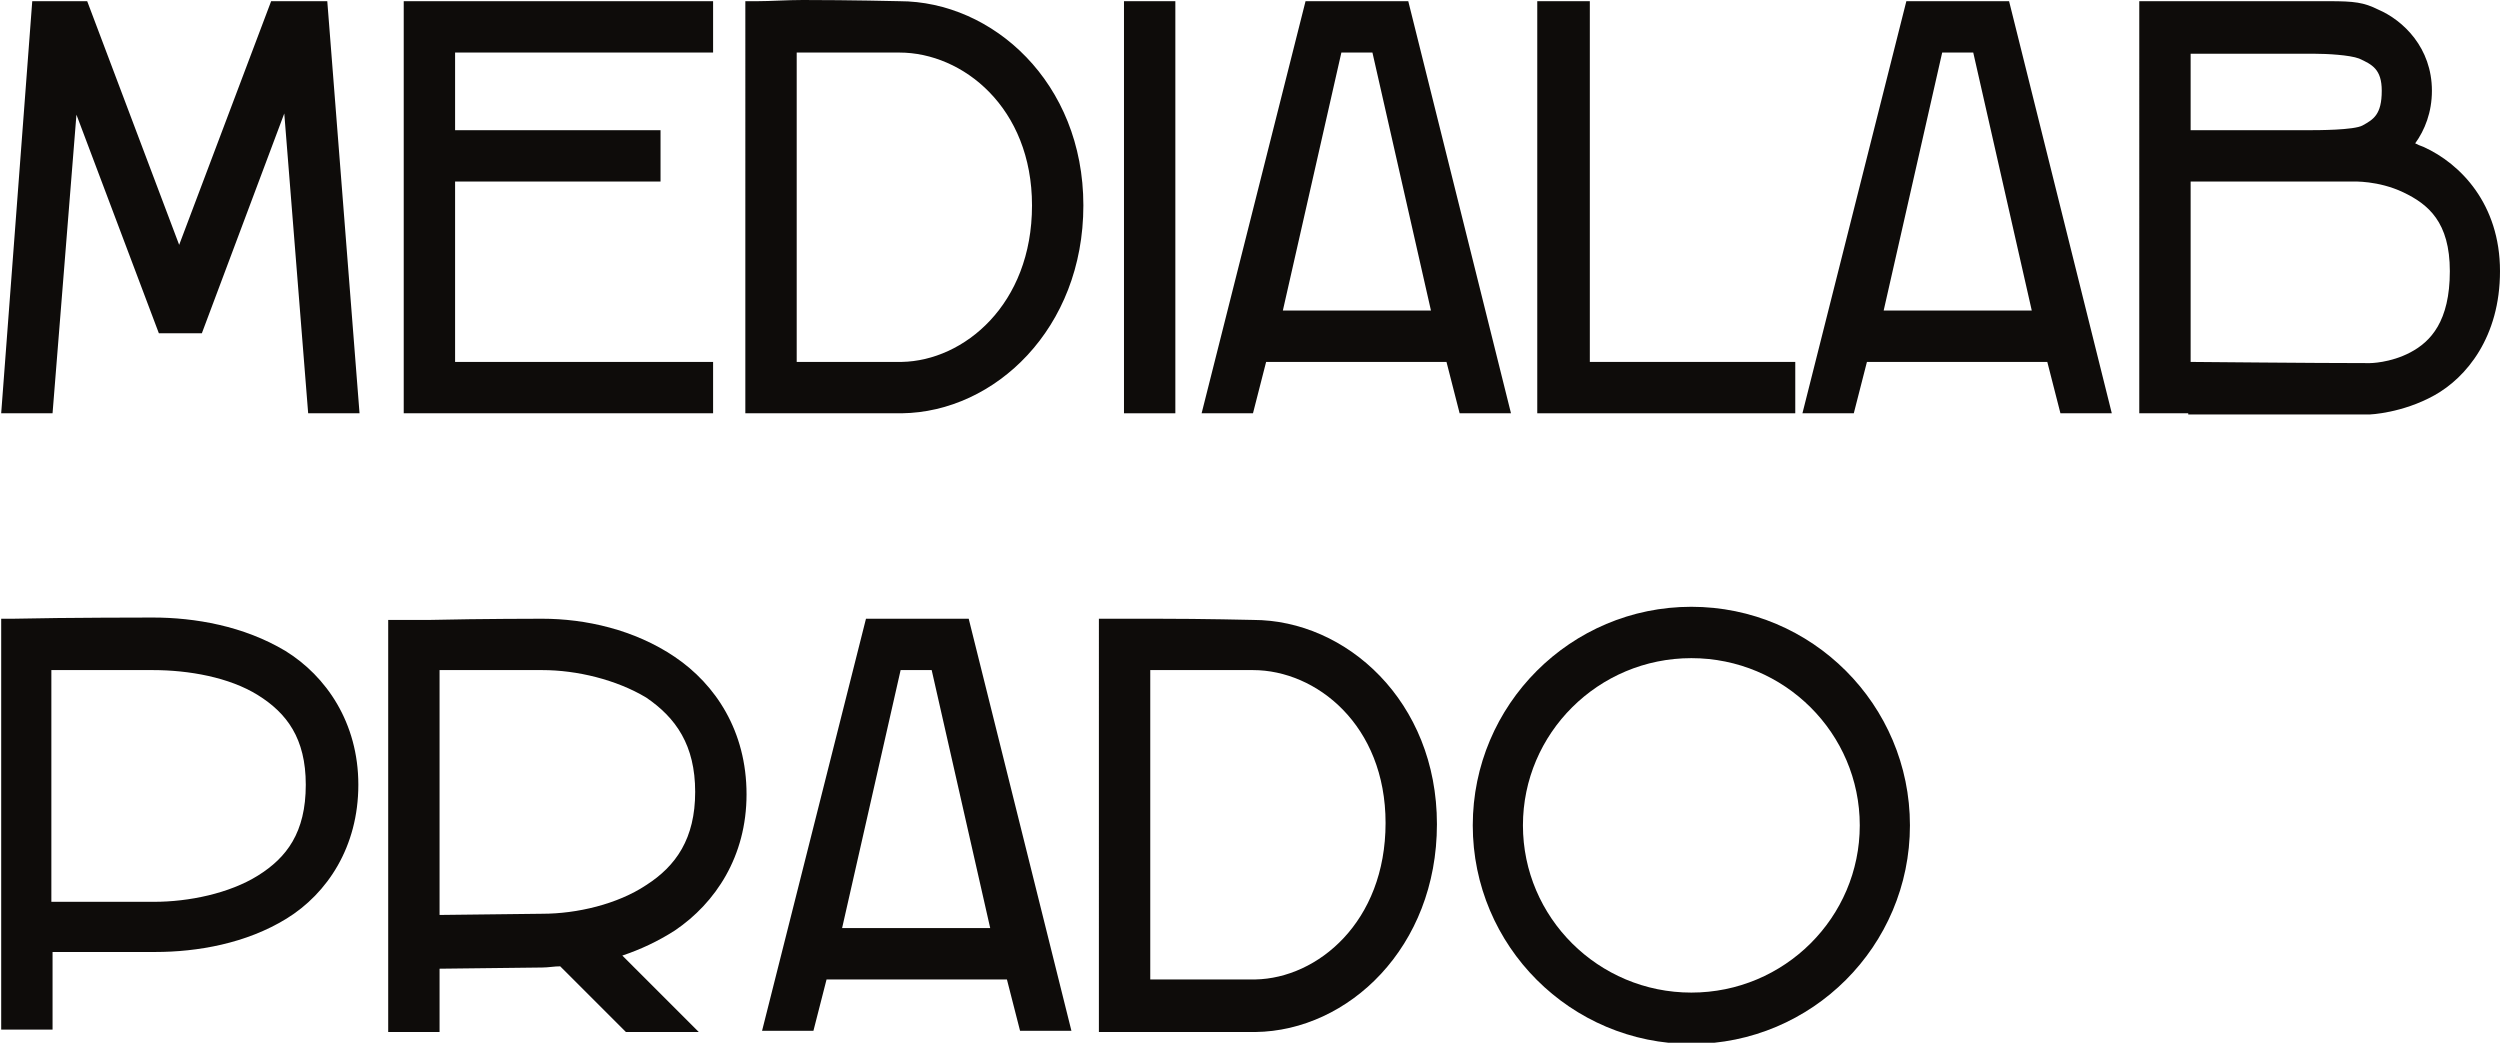 <?xml version="1.0" encoding="utf-8"?>
<!-- Generator: Adobe Illustrator 18.0.0, SVG Export Plug-In . SVG Version: 6.00 Build 0)  -->
<!DOCTYPE svg PUBLIC "-//W3C//DTD SVG 1.1//EN" "http://www.w3.org/Graphics/SVG/1.1/DTD/svg11.dtd">
<svg version="1.1" id="Layer_1" xmlns="http://www.w3.org/2000/svg" xmlns:xlink="http://www.w3.org/1999/xlink" x="0px" y="0px"
	 viewBox="56.1 4.2 209.3 87.3" enable-background="new 56.1 4.2 209.3 87.3" xml:space="preserve">
<g enable-background="new    ">
	<path fill="#0E0C0A" d="M58.8,4.3h4.6l7.7,20.4l7.7-20.4h4.6l0,0h0.1l2.7,34.5h-4.3l-2-25.1l-6.9,18.4h-3.6l-6.9-18.3l-2,25h-4.3
		L58.8,4.3L58.8,4.3L58.8,4.3z"/>
	<path fill="#0E0C0A" d="M89.9,4.3h4.3h21.6v4.3H94.2v6.5h17.2v4.3H94.2v15.1h21.6v4.3H89.9v-4.3V19.4v-4.3V8.6V4.3z"/>
	<path fill="#0E0C0A" d="M123.3,4.2c4,0,8.1,0.1,8.1,0.1h0v0c7.8,0,15.4,6.8,15.4,17.1c0,10.3-7.4,17.3-15.2,17.4h0h0h-8.7h-0.1v0
		h-4.3V4.3h1C120.6,4.3,122,4.2,123.3,4.2z M123.3,8.6c-0.2,0-0.3,0-0.5,0v25.9h0.1h8.7c5.2-0.1,10.9-4.8,10.9-13.1
		c0-8.2-5.8-12.8-11.1-12.8h0h0C131.4,8.6,127.2,8.6,123.3,8.6z"/>
	<path fill="#0E0C0A" d="M154.5,4.3v34.5h-4.3V4.3H154.5z"/>
	<path fill="#0E0C0A" d="M165.4,4.3h8.6l8.6,34.5h-4.3l-1.1-4.3h-15.1l-1.1,4.3h-4.3L165.4,4.3z M168.4,8.6l-4.9,21.6h12.4L171,8.6
		H168.4z"/>
	<path fill="#0E0C0A" d="M184.9,4.3h4.3v30.2h17.2v4.3h-21.6V4.3z"/>
	<path fill="#0E0C0A" d="M215.7,4.3h8.6l8.6,34.5h-4.3l-1.1-4.3h-15.1l-1.1,4.3H207L215.7,4.3z M218.7,8.6l-4.9,21.6h12.4l-4.9-21.6
		H218.7z"/>
	<path fill="#0E0C0A" d="M251.1,4.3c2.1,0,2.9,0.1,4.1,0.7c2.1,0.9,4.5,3.2,4.5,6.8c0,1.8-0.6,3.3-1.4,4.4c0.2,0.1,0.4,0.2,0.7,0.3
		c3.1,1.4,6.4,4.8,6.4,10.4c0,5.5-2.8,8.9-5.5,10.4c-2.7,1.5-5.4,1.6-5.4,1.6h0h0l-15.2,0v-0.1h-4.1V8.6V4.3h4.3h9.7
		c0,0,0.1,0,0.4,0c0.2,0,0.4,0,0.6,0C250.5,4.3,250.8,4.3,251.1,4.3z M239.5,8.6v6.5h9.7h0.2c0.7,0,3.8,0,4.5-0.4
		c0.9-0.5,1.6-0.9,1.6-2.9c0-1.8-0.8-2.2-1.9-2.7c-0.8-0.3-2.7-0.4-3.7-0.4h-0.6H239.5z M239.5,19.4v15.1c0.6,0,10.1,0.1,15,0.1h0
		c0,0,1.7,0,3.4-0.9c1.7-0.9,3.3-2.6,3.3-6.8c0-4.1-1.8-5.6-3.9-6.6c-2.1-1-4.2-0.9-4.2-0.9v0h-3.7h-0.2H239.5z"/>
</g>
<g enable-background="new    ">
	<path fill="#0E0C0A" d="M68.9,55.9c3.5,0,7.6,0.7,11.1,2.8c3.4,2.1,6.1,6,6.1,11.2c0,5.2-2.6,9.1-6,11.2c-3.4,2.1-7.5,2.8-11,2.8
		h-8.6v6.5h-4.3V56h1v0C61.6,55.9,68.9,55.9,68.9,55.9z M68.9,60.3c0,0-4.5,0-8.5,0v19.4H69c2.9,0,6.3-0.7,8.7-2.2
		c2.4-1.5,4-3.6,4-7.6c0-3.9-1.6-6-4-7.5S71.9,60.3,68.9,60.3z"/>
	<path fill="#0E0C0A" d="M101.5,56c3.6,0,7.7,0.9,11.1,3.2s6,6.2,6,11.5c0,5.2-2.6,9.1-6,11.4c-1.4,0.9-2.9,1.6-4.4,2.1l6.4,6.4
		h-6.1l-5.5-5.5c-0.5,0-1,0.1-1.5,0.1l-8.6,0.1v5.3h-4.3V56.1h3.5C96.4,56,101.5,56,101.5,56z M101.5,60.3c0,0-4.5,0-8.6,0v20.5
		l8.6-0.1c2.9,0,6.3-0.8,8.7-2.4c2.5-1.6,4.1-3.9,4.1-7.8s-1.6-6.2-4.1-7.9C107.7,61.1,104.4,60.3,101.5,60.3z"/>
	<path fill="#0E0C0A" d="M128.6,56h8.6l8.6,34.5h-4.3l-1.1-4.3h-15.1l-1.1,4.3h-4.3L128.6,56z M131.5,60.3l-4.9,21.6h12.4l-4.9-21.6
		H131.5z"/>
	<path fill="#0E0C0A" d="M152.9,56c4,0,8.1,0.1,8.1,0.1h0v0c7.8,0,15.4,6.8,15.4,17.1c0,10.3-7.4,17.3-15.2,17.4h0h0h-8.7h-0.1v0
		h-4.3V56h1C150.3,56,151.6,56,152.9,56z M152.9,60.3c-0.2,0-0.3,0-0.5,0v25.9h0.1h8.7c5.2-0.1,10.9-4.8,10.9-13.1
		c0-8.2-5.8-12.8-11.1-12.8h0h0C161,60.3,156.8,60.3,152.9,60.3z"/>
	<path fill="#0E0C0A" d="M197.7,55c10.1,0,18.3,8.2,18.3,18.3c0,10.1-8.2,18.3-18.3,18.3s-18.3-8.2-18.3-18.3
		C179.4,63.2,187.6,55,197.7,55z M197.7,59.3c-7.8,0-14.1,6.3-14.1,14s6.3,14,14.1,14c7.8,0,14.1-6.3,14.1-14S205.5,59.3,197.7,59.3
		z"/>
</g>
</svg>
